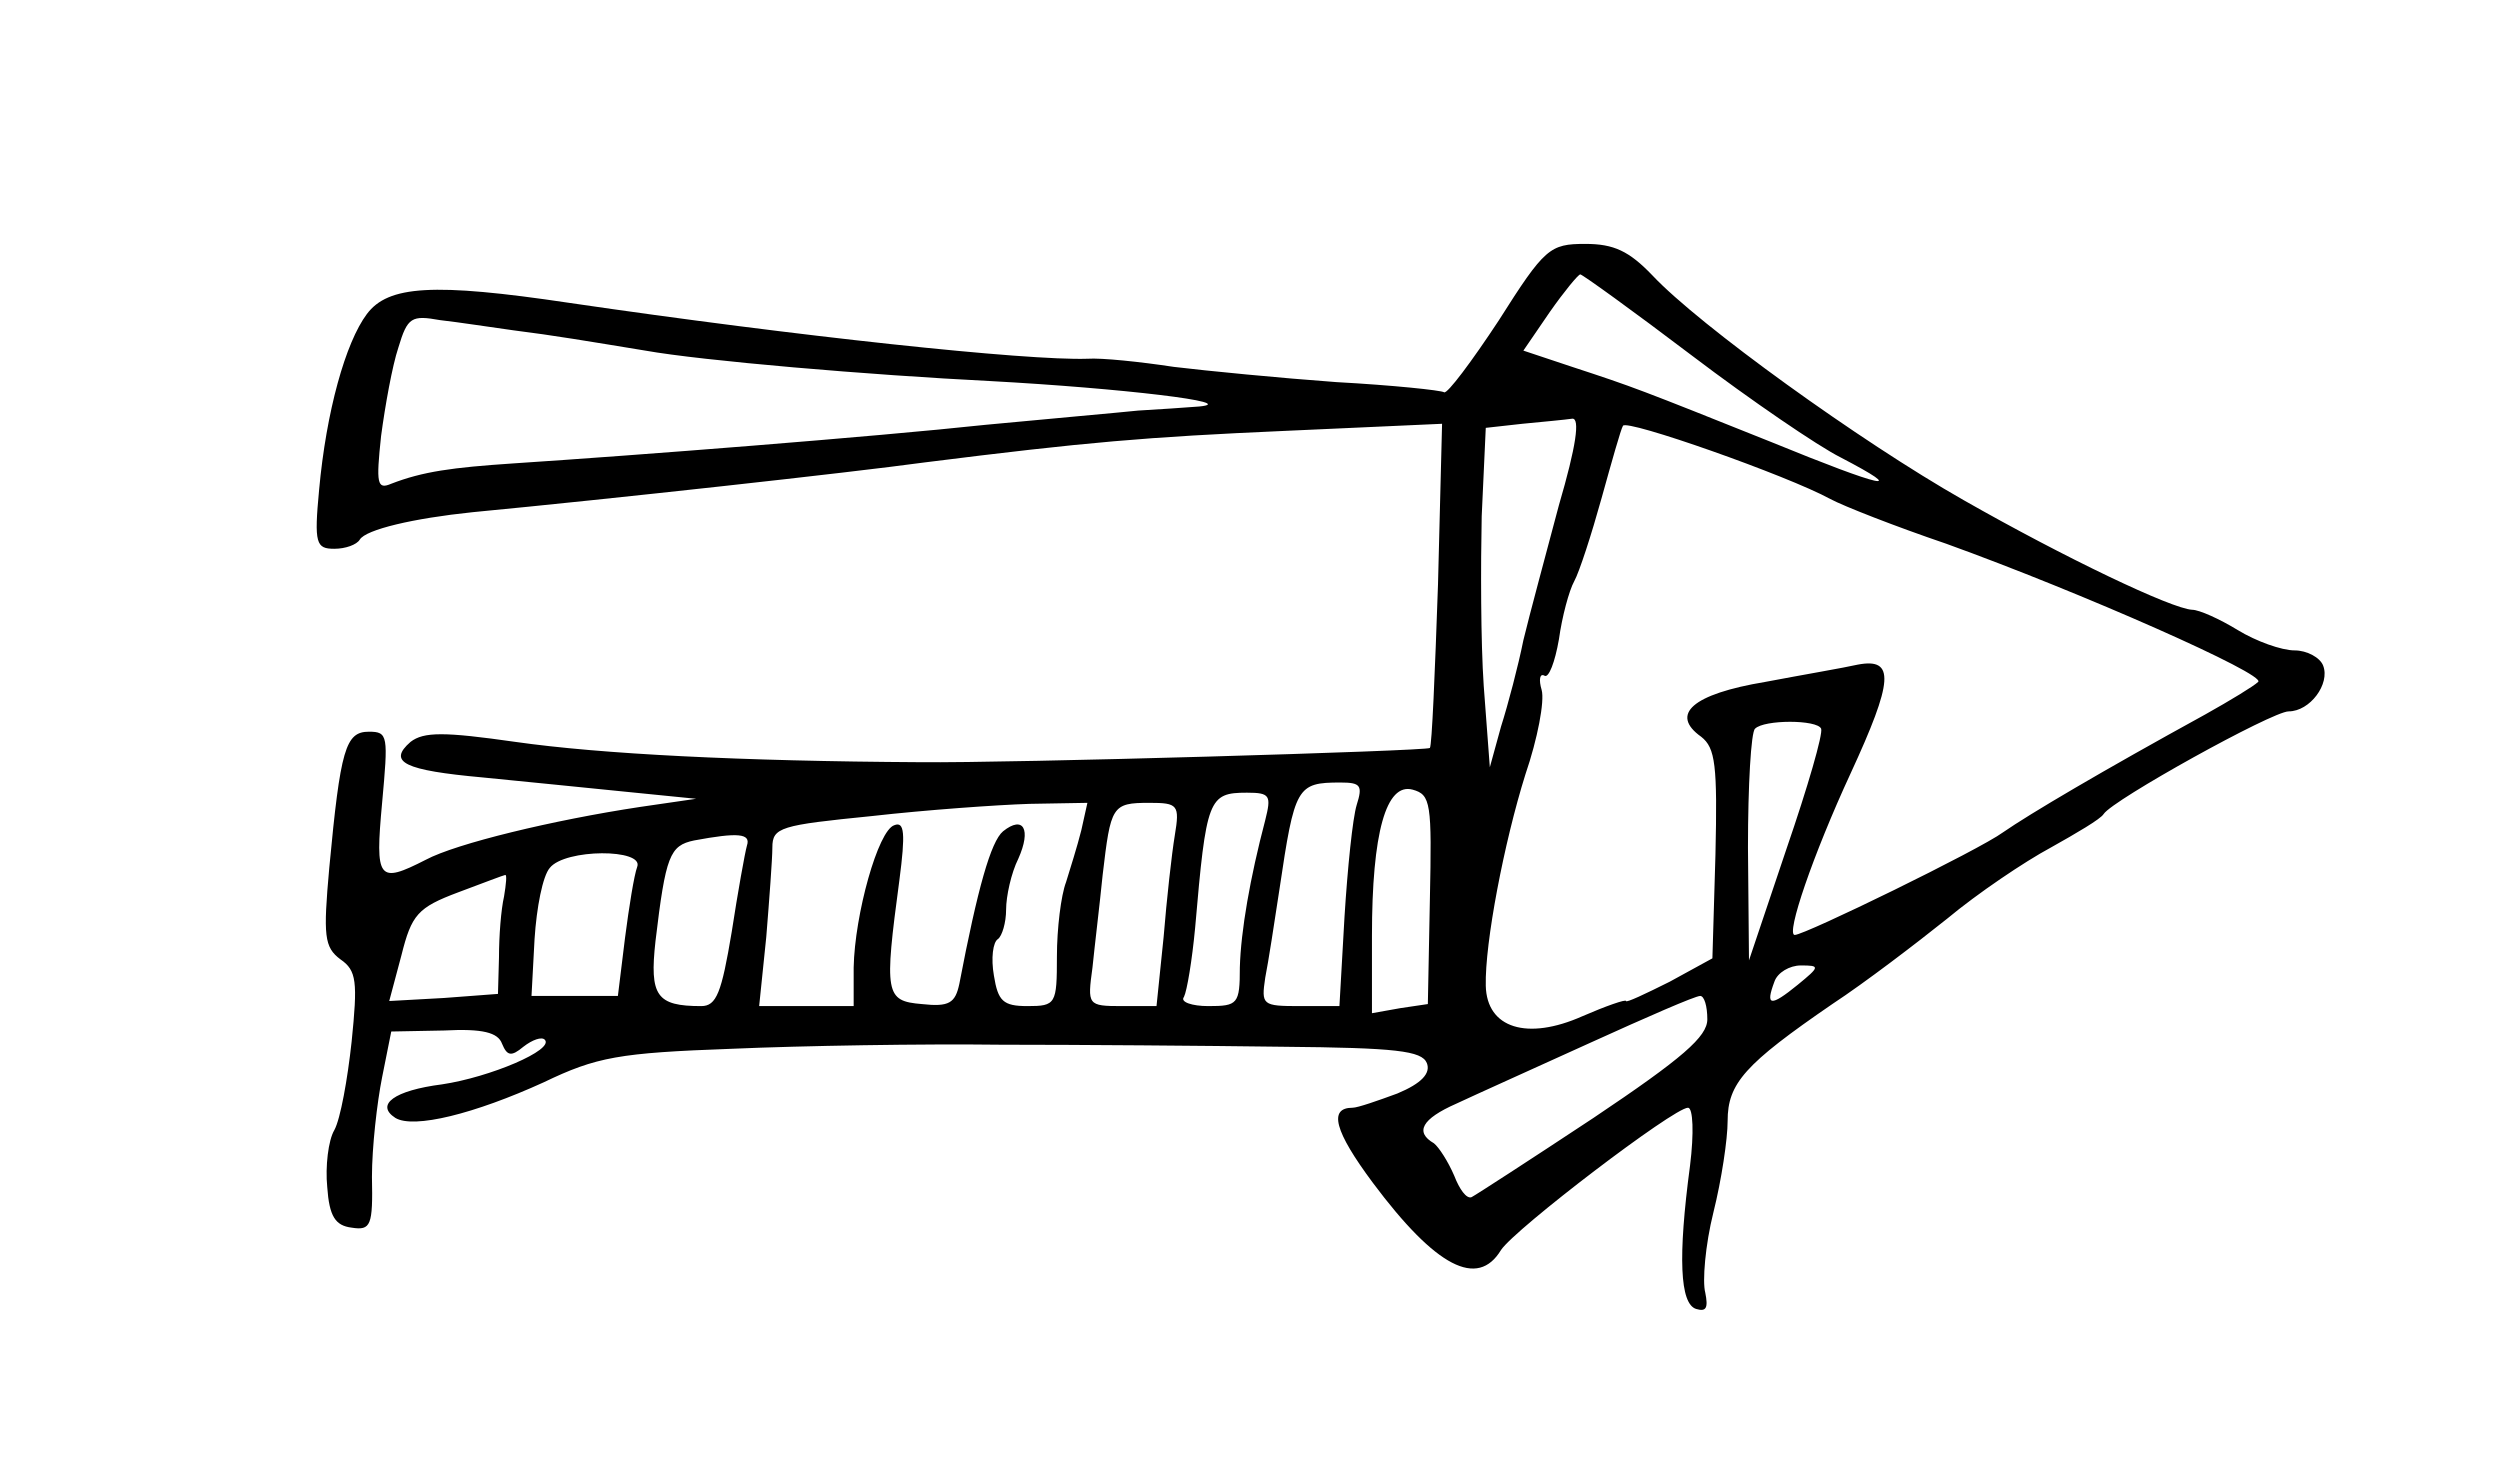 <?xml version="1.0" standalone="no"?>
<!DOCTYPE svg PUBLIC "-//W3C//DTD SVG 20010904//EN"
 "http://www.w3.org/TR/2001/REC-SVG-20010904/DTD/svg10.dtd">
<svg version="1.0" xmlns="http://www.w3.org/2000/svg"
 width="246pt" height="146pt" viewBox="0 0 246 146"
 preserveAspectRatio="xMidYMid meet">
<g transform="translate(0,146) scale(0.1,-0.1)"
fill="#000000" stroke="none">
<path d="M1475 1145 c-27 -41 -51 -73 -54 -71 -3 2 -51 7 -106 10 -55 4 -127
11 -160 15 -33 5 -71 9 -85 8 -60 -2 -285 22 -510 55 -134 20 -178 17 -199
-11 -21 -28 -40 -96 -47 -173 -5 -53 -3 -58 15 -58 11 0 22 4 25 9 6 10 53 21
111 27 136 13 372 39 445 49 159 20 218 25 354 31 l155 7 -4 -158 c-3 -87 -6
-159 -8 -161 -3 -3 -412 -15 -502 -14 -176 1 -314 8 -398 20 -70 10 -90 10
-103 0 -23 -20 -6 -28 71 -35 39 -4 102 -10 140 -14 l70 -7 -55 -8 c-86 -13
-181 -36 -211 -52 -47 -24 -50 -20 -43 56 6 66 6 70 -13 70 -23 0 -28 -17 -39
-134 -6 -67 -5 -78 11 -90 16 -11 17 -22 11 -81 -4 -37 -11 -76 -17 -87 -6
-10 -9 -36 -7 -56 2 -29 8 -38 24 -40 19 -3 21 2 20 50 0 29 5 73 10 98 l9 45
52 1 c38 2 53 -2 57 -13 5 -12 9 -13 21 -3 9 7 18 10 21 7 10 -10 -54 -37
-101 -44 -47 -6 -66 -20 -46 -33 18 -11 78 4 146 35 52 25 74 29 185 33 69 3
188 5 265 4 77 0 201 -1 277 -2 112 -1 137 -4 142 -16 4 -10 -5 -20 -29 -30
-19 -7 -39 -14 -44 -14 -24 0 -18 -23 20 -74 62 -83 103 -104 126 -66 14 21
170 140 184 140 5 0 6 -25 2 -57 -12 -90 -10 -136 6 -141 10 -3 12 1 9 16 -3
11 0 47 8 79 8 32 14 72 14 90 0 37 17 56 103 115 32 21 83 60 113 84 30 25
76 56 102 70 25 14 49 28 52 33 9 14 166 101 182 101 21 0 41 27 34 45 -3 8
-16 15 -28 15 -13 0 -38 9 -56 20 -18 11 -38 20 -45 20 -20 1 -125 51 -225
108 -102 58 -260 172 -306 221 -23 24 -38 31 -66 31 -35 0 -40 -4 -85 -75z
m190 -35 c58 -44 124 -89 146 -100 69 -36 42 -30 -68 15 -130 52 -135 54 -196
74 l-48 16 26 38 c14 20 28 37 30 37 2 0 52 -36 110 -80z m-1160 25 c40 -5 75
-11 130 -20 56 -10 220 -24 340 -30 128 -7 247 -21 205 -25 -14 -1 -41 -3 -60
-4 -19 -2 -87 -8 -150 -14 -112 -12 -343 -30 -465 -38 -60 -4 -89 -8 -120 -20
-14 -6 -15 0 -10 47 4 30 11 69 17 87 9 30 13 32 41 27 18 -2 50 -7 72 -10z
m1029 -172 c-13 -49 -29 -108 -35 -133 -5 -25 -15 -63 -22 -85 l-11 -40 -6 80
c-3 44 -3 119 -2 167 l4 87 36 4 c21 2 42 4 49 5 8 1 4 -27 -13 -85z m267 6
c13 -7 64 -27 114 -44 133 -48 316 -129 307 -136 -4 -4 -27 -18 -52 -32 -102
-56 -173 -98 -199 -116 -23 -17 -195 -101 -205 -101 -9 0 18 79 55 159 42 91
44 114 7 107 -13 -3 -54 -10 -91 -17 -72 -12 -94 -32 -63 -54 14 -11 16 -28
14 -116 l-3 -102 -42 -23 c-24 -12 -43 -21 -43 -19 0 2 -20 -5 -43 -15 -54
-24 -94 -12 -95 30 -1 42 18 141 39 208 12 35 19 72 16 83 -3 10 -2 17 3 14 4
-2 10 13 14 36 3 22 10 48 15 57 5 9 17 46 27 82 10 36 19 68 21 71 3 7 162
-49 204 -72z m-9 -226 c2 -5 -13 -57 -34 -118 l-37 -110 -1 111 c0 61 3 114 7
117 9 9 61 9 65 0z m-457 -75 c-4 -13 -9 -62 -12 -110 l-5 -88 -39 0 c-37 0
-38 1 -34 28 3 15 9 54 14 87 15 101 17 105 60 105 20 0 22 -3 16 -22z m72
-93 l-2 -103 -27 -4 -28 -5 0 76 c0 102 14 151 40 144 18 -5 19 -13 17 -108z
m-162 78 c-15 -57 -24 -109 -25 -145 0 -36 -2 -38 -31 -38 -16 0 -28 4 -24 9
3 6 8 36 11 68 11 127 13 133 51 133 23 0 24 -3 18 -27z m-181 -10 c-4 -16
-11 -38 -15 -51 -5 -13 -9 -46 -9 -73 0 -47 -1 -49 -29 -49 -24 0 -29 5 -33
30 -3 17 -1 33 4 36 4 3 8 16 8 29 0 13 5 36 12 50 13 29 5 43 -15 27 -12 -10
-25 -56 -43 -150 -4 -19 -10 -23 -37 -20 -36 3 -37 10 -22 122 6 46 5 58 -5
54 -16 -5 -39 -88 -40 -140 l0 -38 -46 0 -47 0 7 68 c3 37 6 77 6 88 0 20 8
22 98 31 53 6 123 11 155 12 l57 1 -6 -27z m92 -5 c-3 -18 -8 -63 -11 -100
l-7 -68 -34 0 c-34 0 -34 1 -29 38 2 20 7 61 10 91 8 68 9 71 46 71 28 0 30
-2 25 -32z m-421 -10 c-2 -7 -9 -46 -15 -85 -10 -60 -15 -73 -30 -73 -44 0
-51 10 -45 64 10 84 14 94 38 99 43 8 56 7 52 -5z m-108 -21 c-3 -8 -8 -39
-12 -70 l-7 -57 -43 0 -42 0 3 56 c2 31 8 62 15 70 15 19 93 19 86 1z m-131
-29 c-3 -13 -5 -39 -5 -60 l-1 -36 -53 -4 -54 -3 12 45 c10 40 16 47 56 62 24
9 45 17 46 17 2 1 1 -9 -1 -21z m1273 -87 c-27 -22 -32 -21 -23 3 3 9 15 16
26 16 19 0 19 -1 -3 -19z m-89 -34 c0 -17 -24 -38 -112 -97 -62 -41 -116 -76
-120 -78 -5 -2 -12 8 -17 21 -6 14 -15 28 -20 32 -19 11 -12 24 22 39 17 8 77
35 132 60 55 25 103 46 108 46 4 0 7 -10 7 -23z"/>
</g>
</svg>
